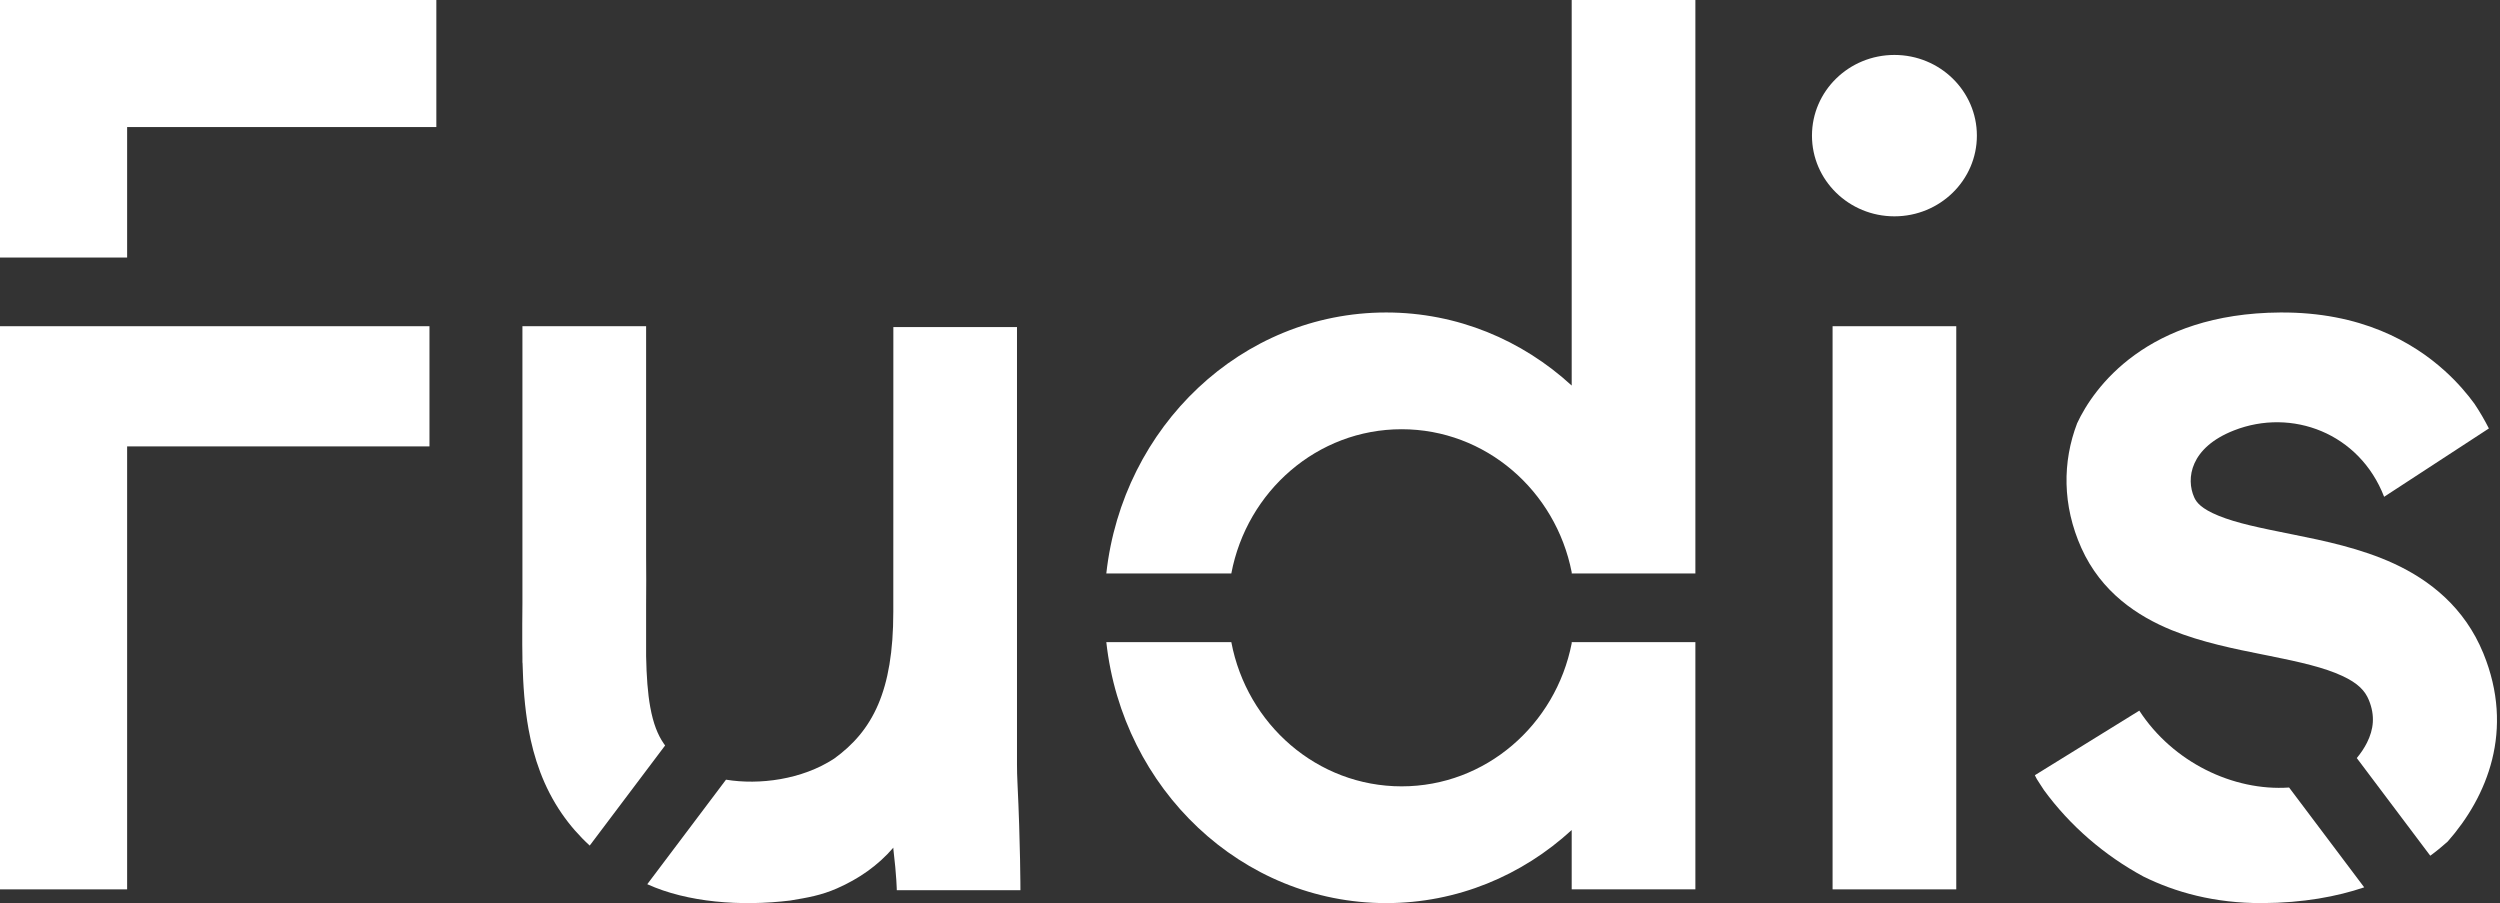 <svg width="645" height="233" viewBox="0 0 645 233" fill="none" xmlns="http://www.w3.org/2000/svg">
<rect x="0" y="0" width="645" height="233" fill="#333333" stroke="none"/>
<g clip-path="url(#clip0_135_4595)">
<path d="M630.791 95.714C622.52 88.22 609.091 80.493 588.324 80.621C553.823 80.835 540.137 100.091 535.901 109.203C532.1 119.135 532.059 130.368 536.982 141.359C542.135 152.863 551.587 159.024 560.334 162.589C568.008 165.716 576.756 167.463 583.781 168.866C584.368 168.983 584.942 169.097 585.503 169.21C593.618 170.844 599.633 172.219 604.28 174.373C608.42 176.291 610.193 178.242 611.17 180.633C612.814 184.661 612.404 188.161 610.688 191.597C609.998 192.979 609.097 194.322 608.051 195.579L627.006 220.773C627.23 220.61 627.45 220.448 627.666 220.287C629.103 219.212 630.5 218 631.509 217.113C641.704 205.549 648.812 188.408 640.714 168.58C635.841 156.646 626.821 149.664 617.705 145.439C609.097 141.45 599.392 139.472 591.804 137.944L591.137 137.81C583.054 136.184 577.135 134.993 572.384 133.056C567.936 131.244 566.686 129.618 566.108 128.328C563.939 123.486 565.035 115.488 576.366 111.047C591.274 105.204 608.742 111.711 615.104 128.173L642.134 110.539C641 108.313 639.759 106.194 638.418 104.182C636.593 101.678 634.084 98.696 630.791 95.714Z" fill="white"/>
<path d="M527.341 203.847C526.845 203.119 526.451 202.504 526.158 202.028C525.903 201.617 525.605 201.183 525.5 201C525.514 201.026 525.48 200.964 525.5 201C525.51 201.018 525.476 200.958 525.5 201C525.096 200.297 525.056 200.085 525 200L551.939 183.344C560.576 196.633 576.17 204.163 590.587 203.179L609.965 228.934C602.924 231.312 594.256 232.949 583.681 232.999C571.323 233.058 561.17 230.188 552.986 226.134C542.91 220.681 534.04 213.025 527.341 203.847Z" fill="white"/>
<path d="M510.036 34.994C510.036 46.492 500.511 55.814 488.762 55.814C477.012 55.814 467.488 46.492 467.488 34.994C467.488 23.496 477.012 14.175 488.762 14.175C500.511 14.175 510.036 23.496 510.036 34.994Z" fill="white"/>
<path d="M472.806 84.163H504.717V229.456H472.806V84.163Z" fill="white"/>
<path d="M405.498 0H437.409V147.951H405.498V147.642C401.367 126.592 383.292 110.741 361.619 110.741C339.841 110.741 321.695 126.747 317.681 147.951H285.429C289.617 110.046 320.345 80.62 357.631 80.62C375.963 80.62 392.71 87.734 405.498 99.472V0Z" fill="white"/>
<path d="M285.429 165.669C289.617 203.574 320.345 233 357.631 233C375.963 233 392.71 225.886 405.498 214.148V229.456H437.409V165.669H405.498V165.977C401.367 187.028 383.292 202.878 361.619 202.878C339.841 202.878 321.695 186.873 317.681 165.669H285.429Z" fill="white"/>
<path d="M134.786 84.163H166.697V143.42C166.75 147.423 166.726 151.867 166.697 156.02V169.324C166.804 174.541 167.107 178.806 167.77 182.459C168.543 186.718 169.718 189.619 171.237 191.824C171.352 191.991 171.474 192.16 171.601 192.33L152.146 218.158C149.424 215.664 147.026 212.919 144.955 209.912C140.186 202.991 137.704 195.495 136.371 188.151C135.349 182.521 134.958 176.694 134.815 170.985H134.786V169.676C134.764 168.517 134.751 167.364 134.744 166.219C134.723 162.603 134.752 159.45 134.78 156.319L134.786 155.732V84.163Z" fill="white"/>
<path d="M166.996 228.126C177.355 232.83 191.138 233.888 203.878 232.336C208.388 231.585 211.838 231.005 215.941 229.206C221.53 226.756 226.521 223.316 230.485 218.69C230.486 218.876 230.486 218.996 230.487 219.047C231.336 226.135 231.372 229.679 231.372 229.679H263.269C263.269 229.679 263.269 217.598 262.502 201.883C262.426 200.335 262.384 198.822 262.384 197.27C262.384 185.299 262.385 128.699 262.385 84.385H230.486C230.486 84.385 230.476 122.314 230.473 157.918H230.471C230.471 178.295 225.139 188.547 215.207 195.728C206.917 201.153 195.914 202.566 187.309 201.157L166.996 228.126Z" fill="white"/>
<path d="M0 84.163V229.456H32.798V115.171H110.803V84.163H0Z" fill="white"/>
<path d="M0 0V66.445H32.798V32.779H112.576V0H0Z" fill="white"/>
</g>
<defs>
<clipPath id="clip0_135_4595">
<rect width="645" height="233" fill="white"/>
</clipPath>
</defs>
</svg>
